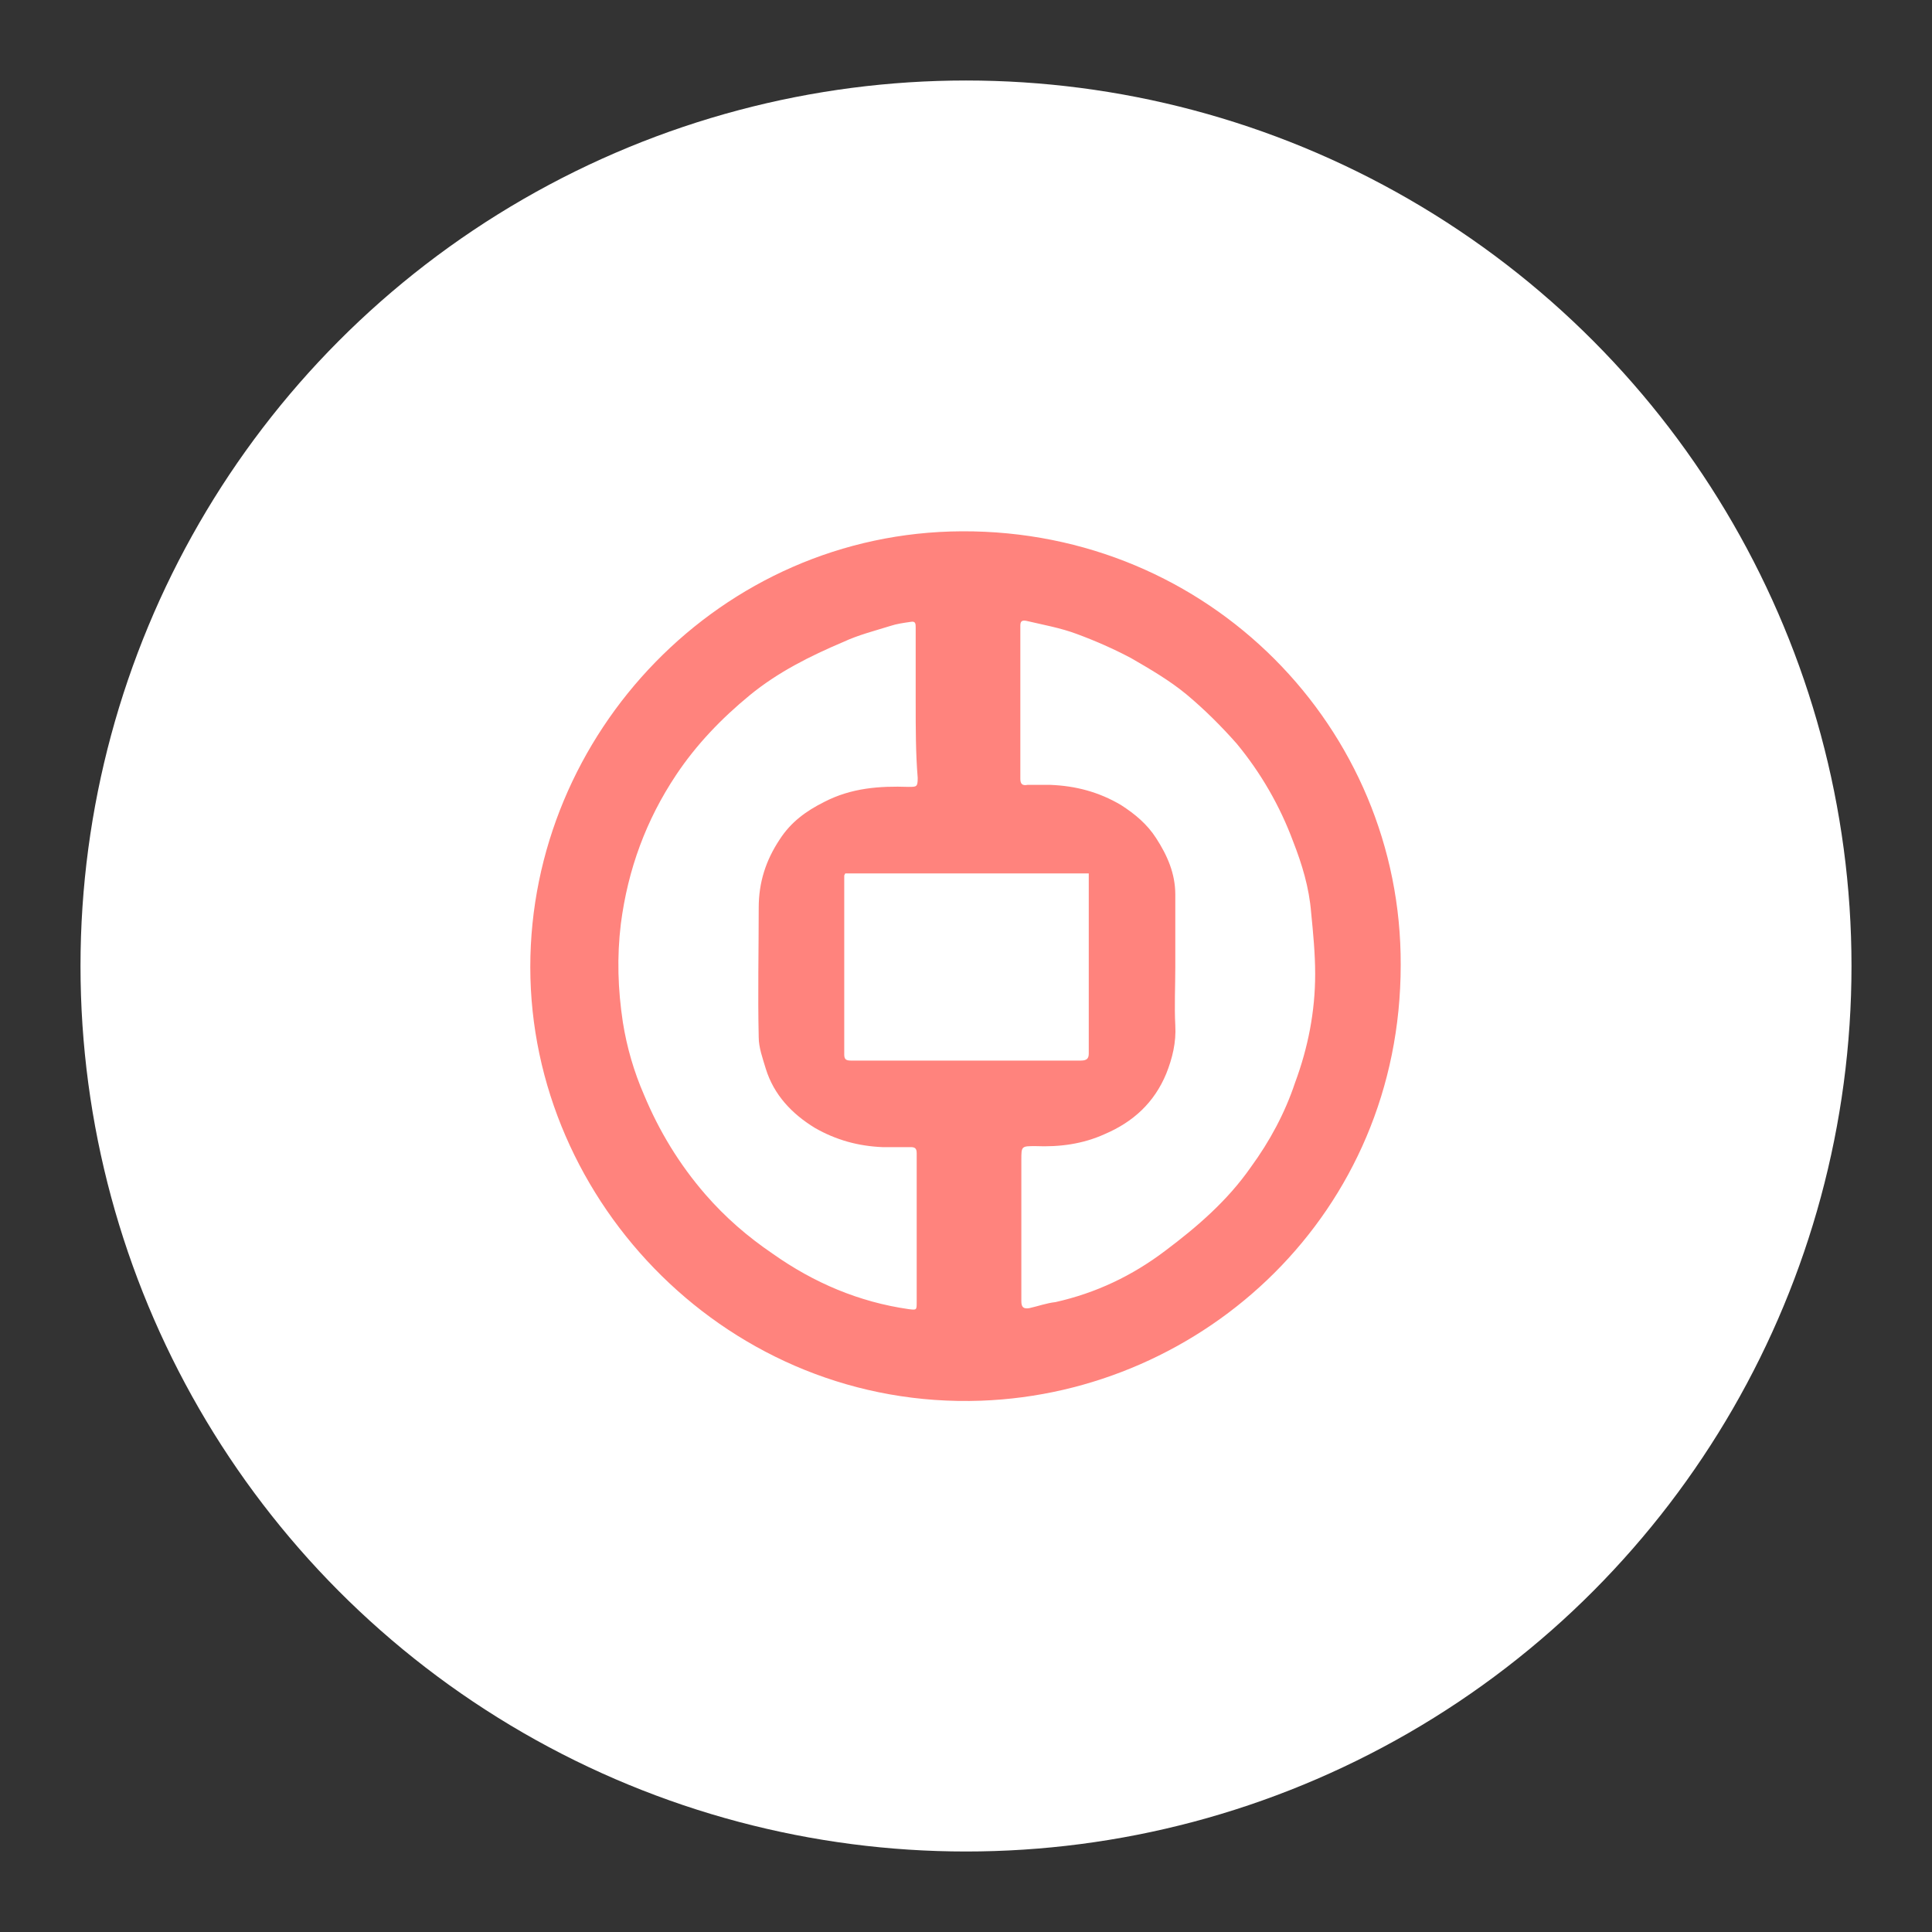 <svg xmlns="http://www.w3.org/2000/svg" xml:space="preserve" style="enable-background:new 0 0 192 192" viewBox="0 0 192 192"><rect x="0" y="0" width="192" height="192" fill="#333333" stroke="none"/><circle cx="96" cy="96" r="88" style="fill:#fff"/><path d="M139.2 95.9c0 24.7-19.6 42.5-41.7 43.3-24.9.9-44.8-19.6-44.8-43.1 0-23.2 18.9-43.2 42.9-43.3 24.6-.1 43.7 19.6 43.6 43.1zM91 69.9v-7.5c0-.4 0-.7-.5-.6-.7.1-1.4.2-2 .4-1.6.5-3.2.9-4.7 1.6-3.3 1.4-6.5 3-9.3 5.3S69.2 74 67.2 77c-3 4.5-4.8 9.4-5.5 14.8-.4 3.3-.3 6.5.2 9.8.4 2.5 1.1 4.9 2.1 7.2 1.5 3.6 3.5 6.9 6.1 9.9 2 2.3 4.2 4.2 6.7 5.9 4.1 2.9 8.6 4.8 13.5 5.5.8.1.8.1.8-.7v-14.8c0-.5-.2-.6-.6-.6h-2.8c-2.4-.1-4.6-.7-6.7-1.9-2.3-1.4-4.1-3.3-4.9-5.9-.3-1-.7-2.1-.7-3.1-.1-4.3 0-8.6 0-12.9 0-2.5.7-4.7 2.1-6.8 1.1-1.7 2.6-2.8 4.4-3.7 2.7-1.4 5.5-1.6 8.4-1.5.8 0 .9 0 .9-.9-.2-2.4-.2-4.9-.2-7.4zm25.8 26.2c0 1.9-.1 3.9 0 5.8.1 1.7-.3 3.3-.9 4.8-1.2 2.9-3.3 4.8-6.1 6-2.2 1-4.5 1.3-6.9 1.2-1.4 0-1.4 0-1.4 1.4v14c0 .6.2.8.8.7.9-.2 1.7-.5 2.6-.6 4-.9 7.6-2.6 10.9-5.1 3.2-2.4 6.2-5 8.5-8.3 1.9-2.6 3.4-5.4 4.4-8.4 1.3-3.5 2-7.1 2-10.8 0-2-.2-4.1-.4-6.1-.2-2.5-.9-4.8-1.8-7.1-1.3-3.5-3.2-6.8-5.6-9.7-1.5-1.7-3.2-3.4-5-4.9-1.7-1.4-3.6-2.5-5.5-3.6-1.7-.9-3.5-1.7-5.4-2.4-1.6-.6-3.3-.9-5-1.3-.5-.1-.6.1-.6.5v15.2c0 .5.2.7.7.6h2.3c2.5.1 4.8.7 7 2 1.4.9 2.6 1.9 3.5 3.3 1.1 1.7 1.9 3.5 1.9 5.6v7.2zM84 86.8l-.1.2v17.8c0 .5.2.6.7.6h22.8c.6 0 .8-.2.8-.7V86.8H84z" style="fill:#ff837d;fill-opacity:1"/></svg>